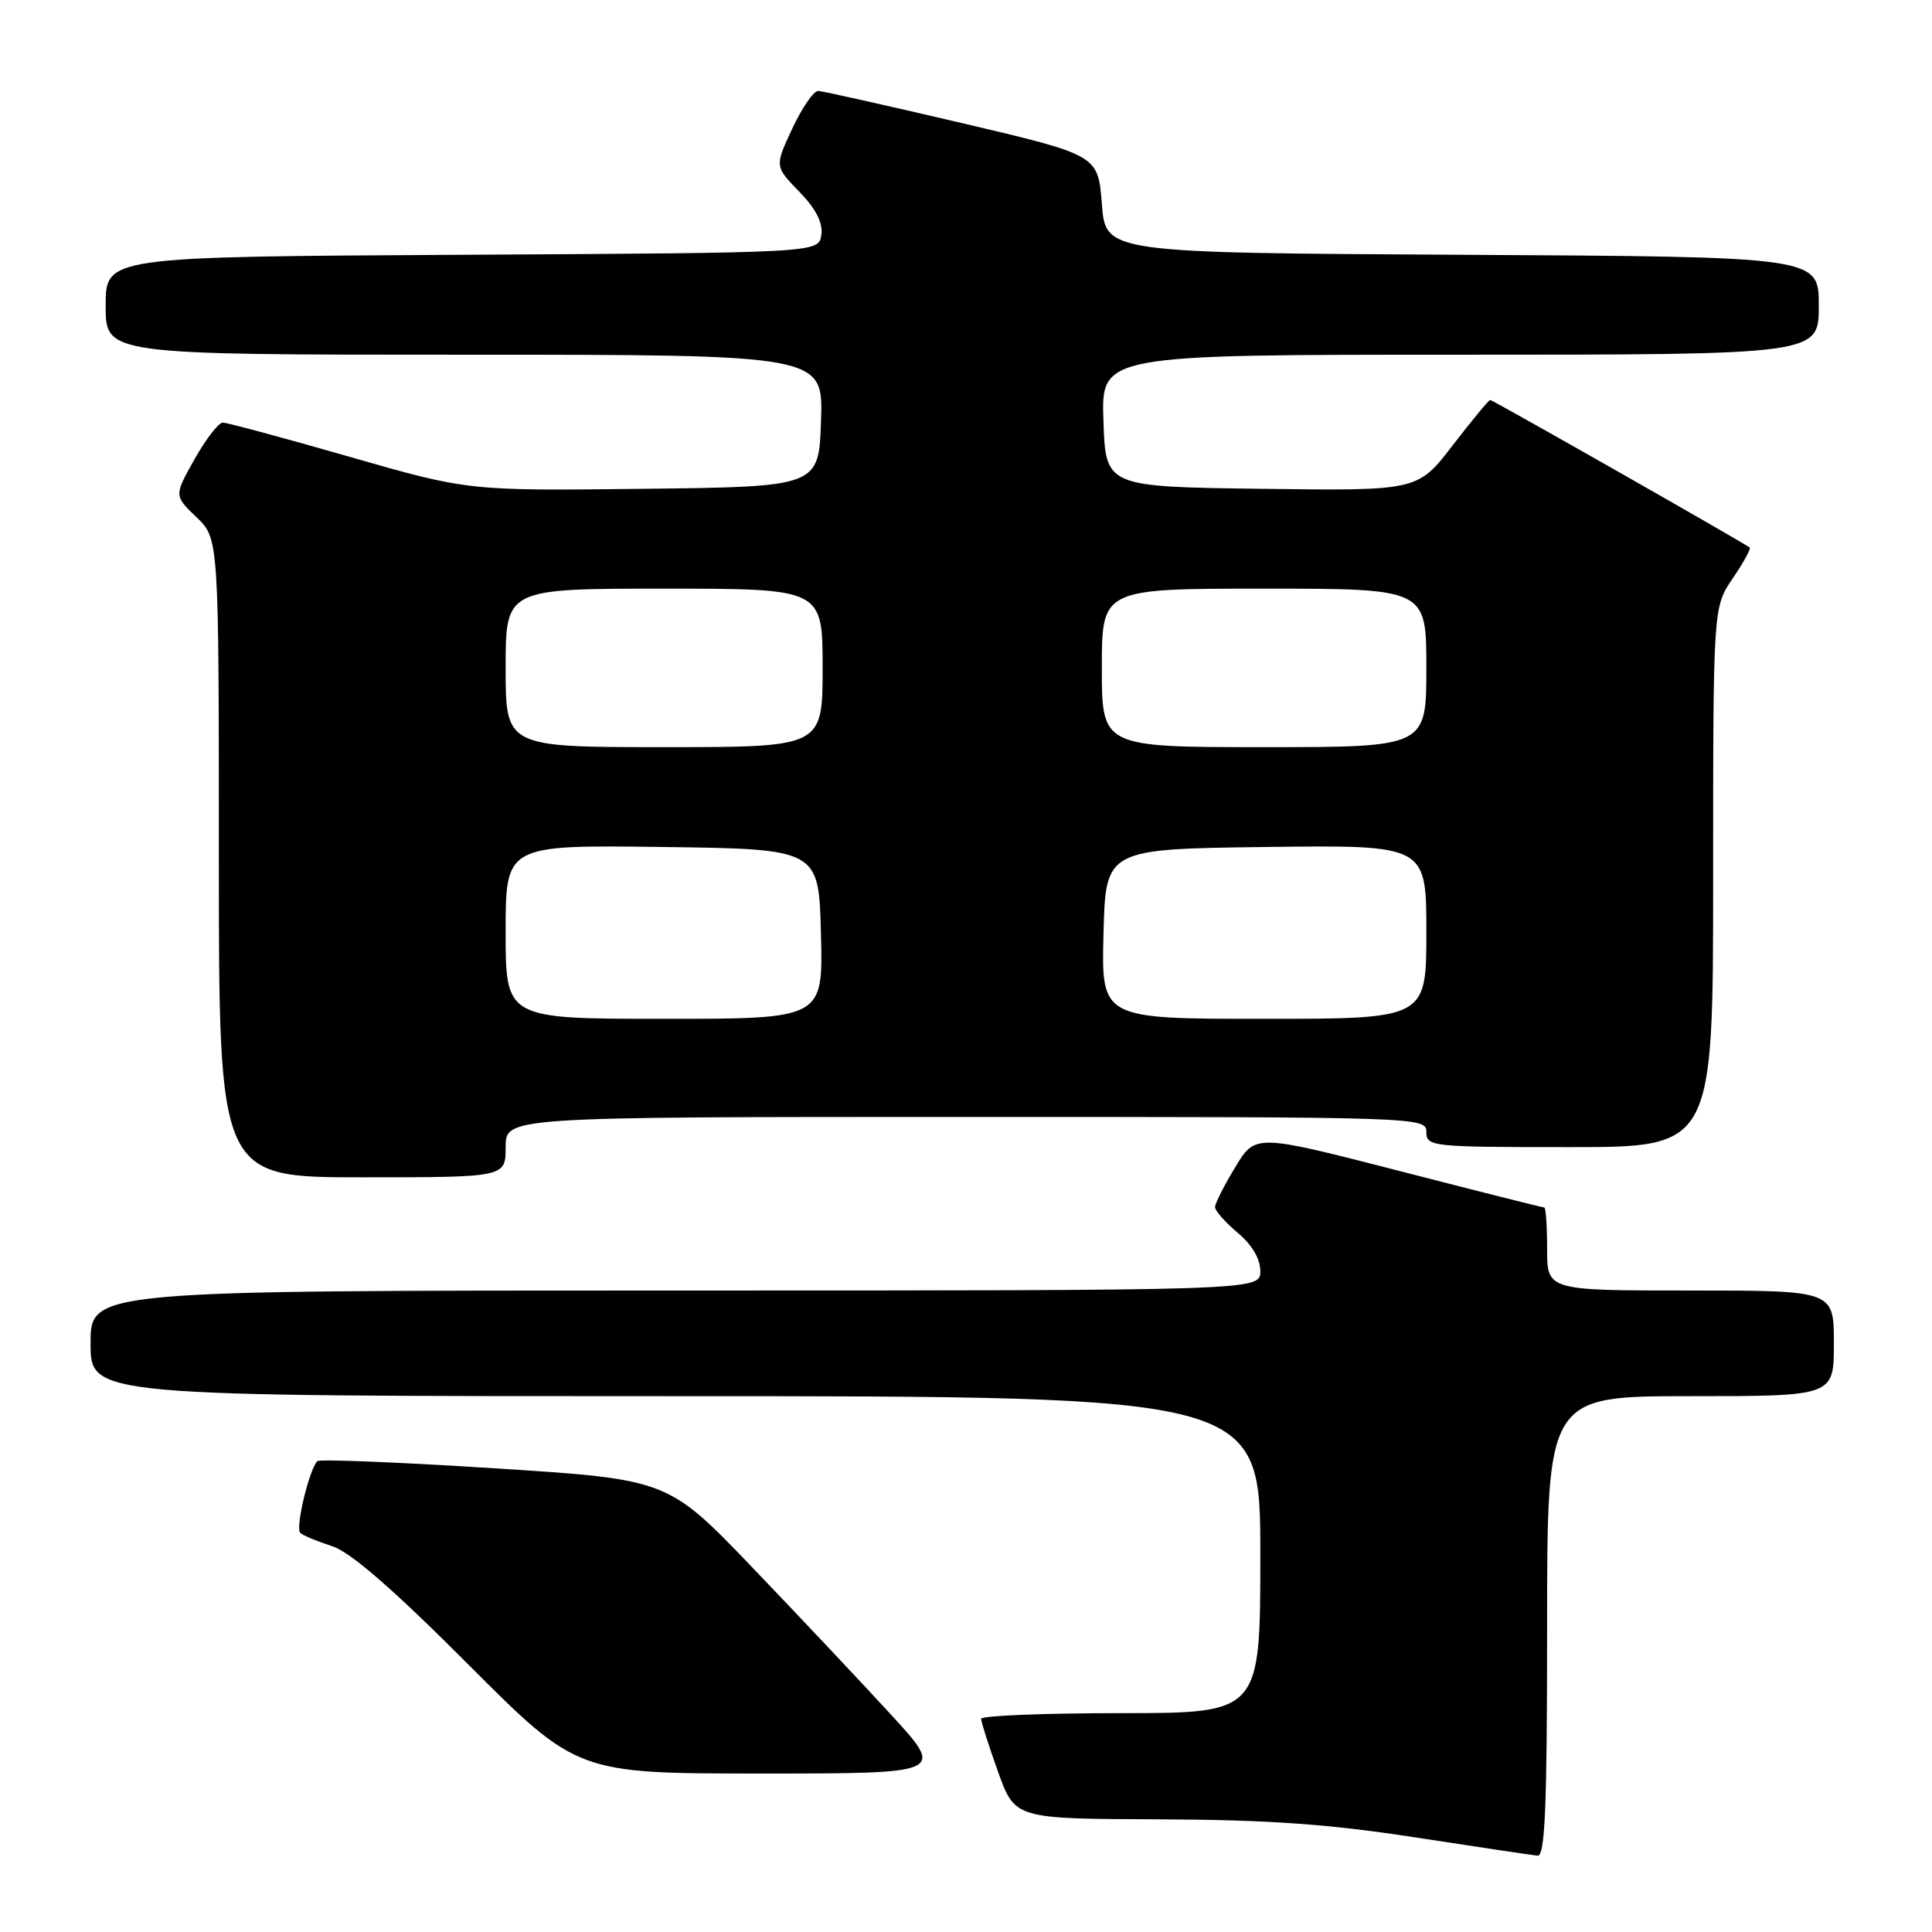 <?xml version="1.0" encoding="UTF-8" standalone="no"?>
<!DOCTYPE svg PUBLIC "-//W3C//DTD SVG 1.1//EN" "http://www.w3.org/Graphics/SVG/1.1/DTD/svg11.dtd" >
<svg xmlns="http://www.w3.org/2000/svg" xmlns:xlink="http://www.w3.org/1999/xlink" version="1.1" viewBox="0 0 256 256">
 <g >
 <path fill="currentColor"
d=" M 205.00 215.50 C 205.00 185.00 205.00 185.00 224.00 185.00 C 243.00 185.00 243.00 185.00 243.00 178.00 C 243.00 171.00 243.00 171.00 224.00 171.00 C 205.00 171.00 205.00 171.00 205.00 165.50 C 205.00 162.47 204.83 160.00 204.62 160.00 C 204.41 160.00 195.71 157.81 185.28 155.12 C 166.33 150.25 166.33 150.25 163.67 154.67 C 162.20 157.09 161.00 159.47 161.00 159.95 C 161.00 160.43 162.35 161.96 164.00 163.35 C 165.90 164.94 167.00 166.81 167.00 168.44 C 167.00 171.00 167.00 171.00 89.50 171.00 C 12.00 171.00 12.00 171.00 12.00 178.00 C 12.00 185.00 12.00 185.00 89.50 185.00 C 167.00 185.00 167.00 185.00 167.00 206.00 C 167.00 227.00 167.00 227.00 148.50 227.00 C 138.32 227.00 130.00 227.34 130.00 227.75 C 130.00 228.16 131.01 231.31 132.24 234.75 C 134.48 241.00 134.48 241.00 153.49 241.07 C 168.07 241.13 176.00 241.69 187.50 243.46 C 195.75 244.73 203.06 245.82 203.75 245.89 C 204.73 245.97 205.00 239.29 205.00 215.50 Z  M 118.11 227.25 C 114.20 222.99 105.94 214.22 99.75 207.76 C 88.50 196.02 88.50 196.02 65.54 194.56 C 52.91 193.75 42.34 193.33 42.05 193.61 C 40.97 194.70 39.10 202.50 39.79 203.12 C 40.18 203.47 42.08 204.26 44.01 204.88 C 46.43 205.65 52.04 210.52 62.00 220.50 C 76.47 235.00 76.47 235.00 100.84 235.00 C 125.21 235.00 125.21 235.00 118.11 227.25 Z  M 67.00 152.00 C 67.00 148.00 67.00 148.00 128.00 148.00 C 188.33 148.00 189.00 148.02 189.00 150.00 C 189.00 151.93 189.67 152.00 208.00 152.00 C 227.00 152.00 227.00 152.00 227.00 116.23 C 227.00 80.46 227.00 80.46 229.59 76.65 C 231.01 74.56 232.03 72.71 231.84 72.55 C 231.18 71.99 197.80 53.00 197.46 53.00 C 197.27 53.00 195.03 55.71 192.48 59.02 C 187.85 65.04 187.85 65.04 167.18 64.77 C 146.50 64.50 146.50 64.50 146.21 55.75 C 145.92 47.00 145.92 47.00 193.46 47.00 C 241.00 47.00 241.00 47.00 241.00 40.51 C 241.00 34.02 241.00 34.02 193.75 33.76 C 146.50 33.50 146.50 33.50 146.00 27.02 C 145.50 20.55 145.50 20.55 127.50 16.32 C 117.60 14.00 109.01 12.07 108.42 12.05 C 107.83 12.02 106.28 14.26 104.99 17.02 C 102.64 22.04 102.64 22.04 105.91 25.40 C 108.13 27.69 109.06 29.53 108.83 31.13 C 108.50 33.50 108.50 33.50 61.25 33.76 C 14.00 34.02 14.00 34.02 14.00 40.51 C 14.00 47.00 14.00 47.00 61.54 47.00 C 109.08 47.00 109.08 47.00 108.79 55.75 C 108.50 64.50 108.50 64.50 85.27 64.77 C 62.03 65.04 62.03 65.04 46.29 60.52 C 37.63 58.03 30.09 56.00 29.52 56.00 C 28.96 56.00 27.28 58.18 25.78 60.84 C 23.06 65.68 23.06 65.68 26.03 68.53 C 29.00 71.37 29.00 71.37 29.00 113.69 C 29.00 156.00 29.00 156.00 48.00 156.00 C 67.00 156.00 67.00 156.00 67.00 152.00 Z  M 67.00 123.48 C 67.00 111.96 67.00 111.96 87.75 112.23 C 108.50 112.50 108.50 112.50 108.78 123.75 C 109.07 135.00 109.07 135.00 88.03 135.00 C 67.00 135.00 67.00 135.00 67.00 123.48 Z  M 146.22 123.75 C 146.50 112.50 146.50 112.50 167.75 112.23 C 189.00 111.96 189.00 111.96 189.00 123.48 C 189.00 135.00 189.00 135.00 167.47 135.00 C 145.93 135.00 145.93 135.00 146.22 123.75 Z  M 67.00 88.50 C 67.00 78.00 67.00 78.00 88.00 78.00 C 109.00 78.00 109.00 78.00 109.00 88.50 C 109.00 99.00 109.00 99.00 88.00 99.00 C 67.00 99.00 67.00 99.00 67.00 88.50 Z  M 146.00 88.50 C 146.00 78.00 146.00 78.00 167.50 78.00 C 189.00 78.00 189.00 78.00 189.00 88.50 C 189.00 99.00 189.00 99.00 167.50 99.00 C 146.00 99.00 146.00 99.00 146.00 88.50 Z "/>
</g>
</svg>